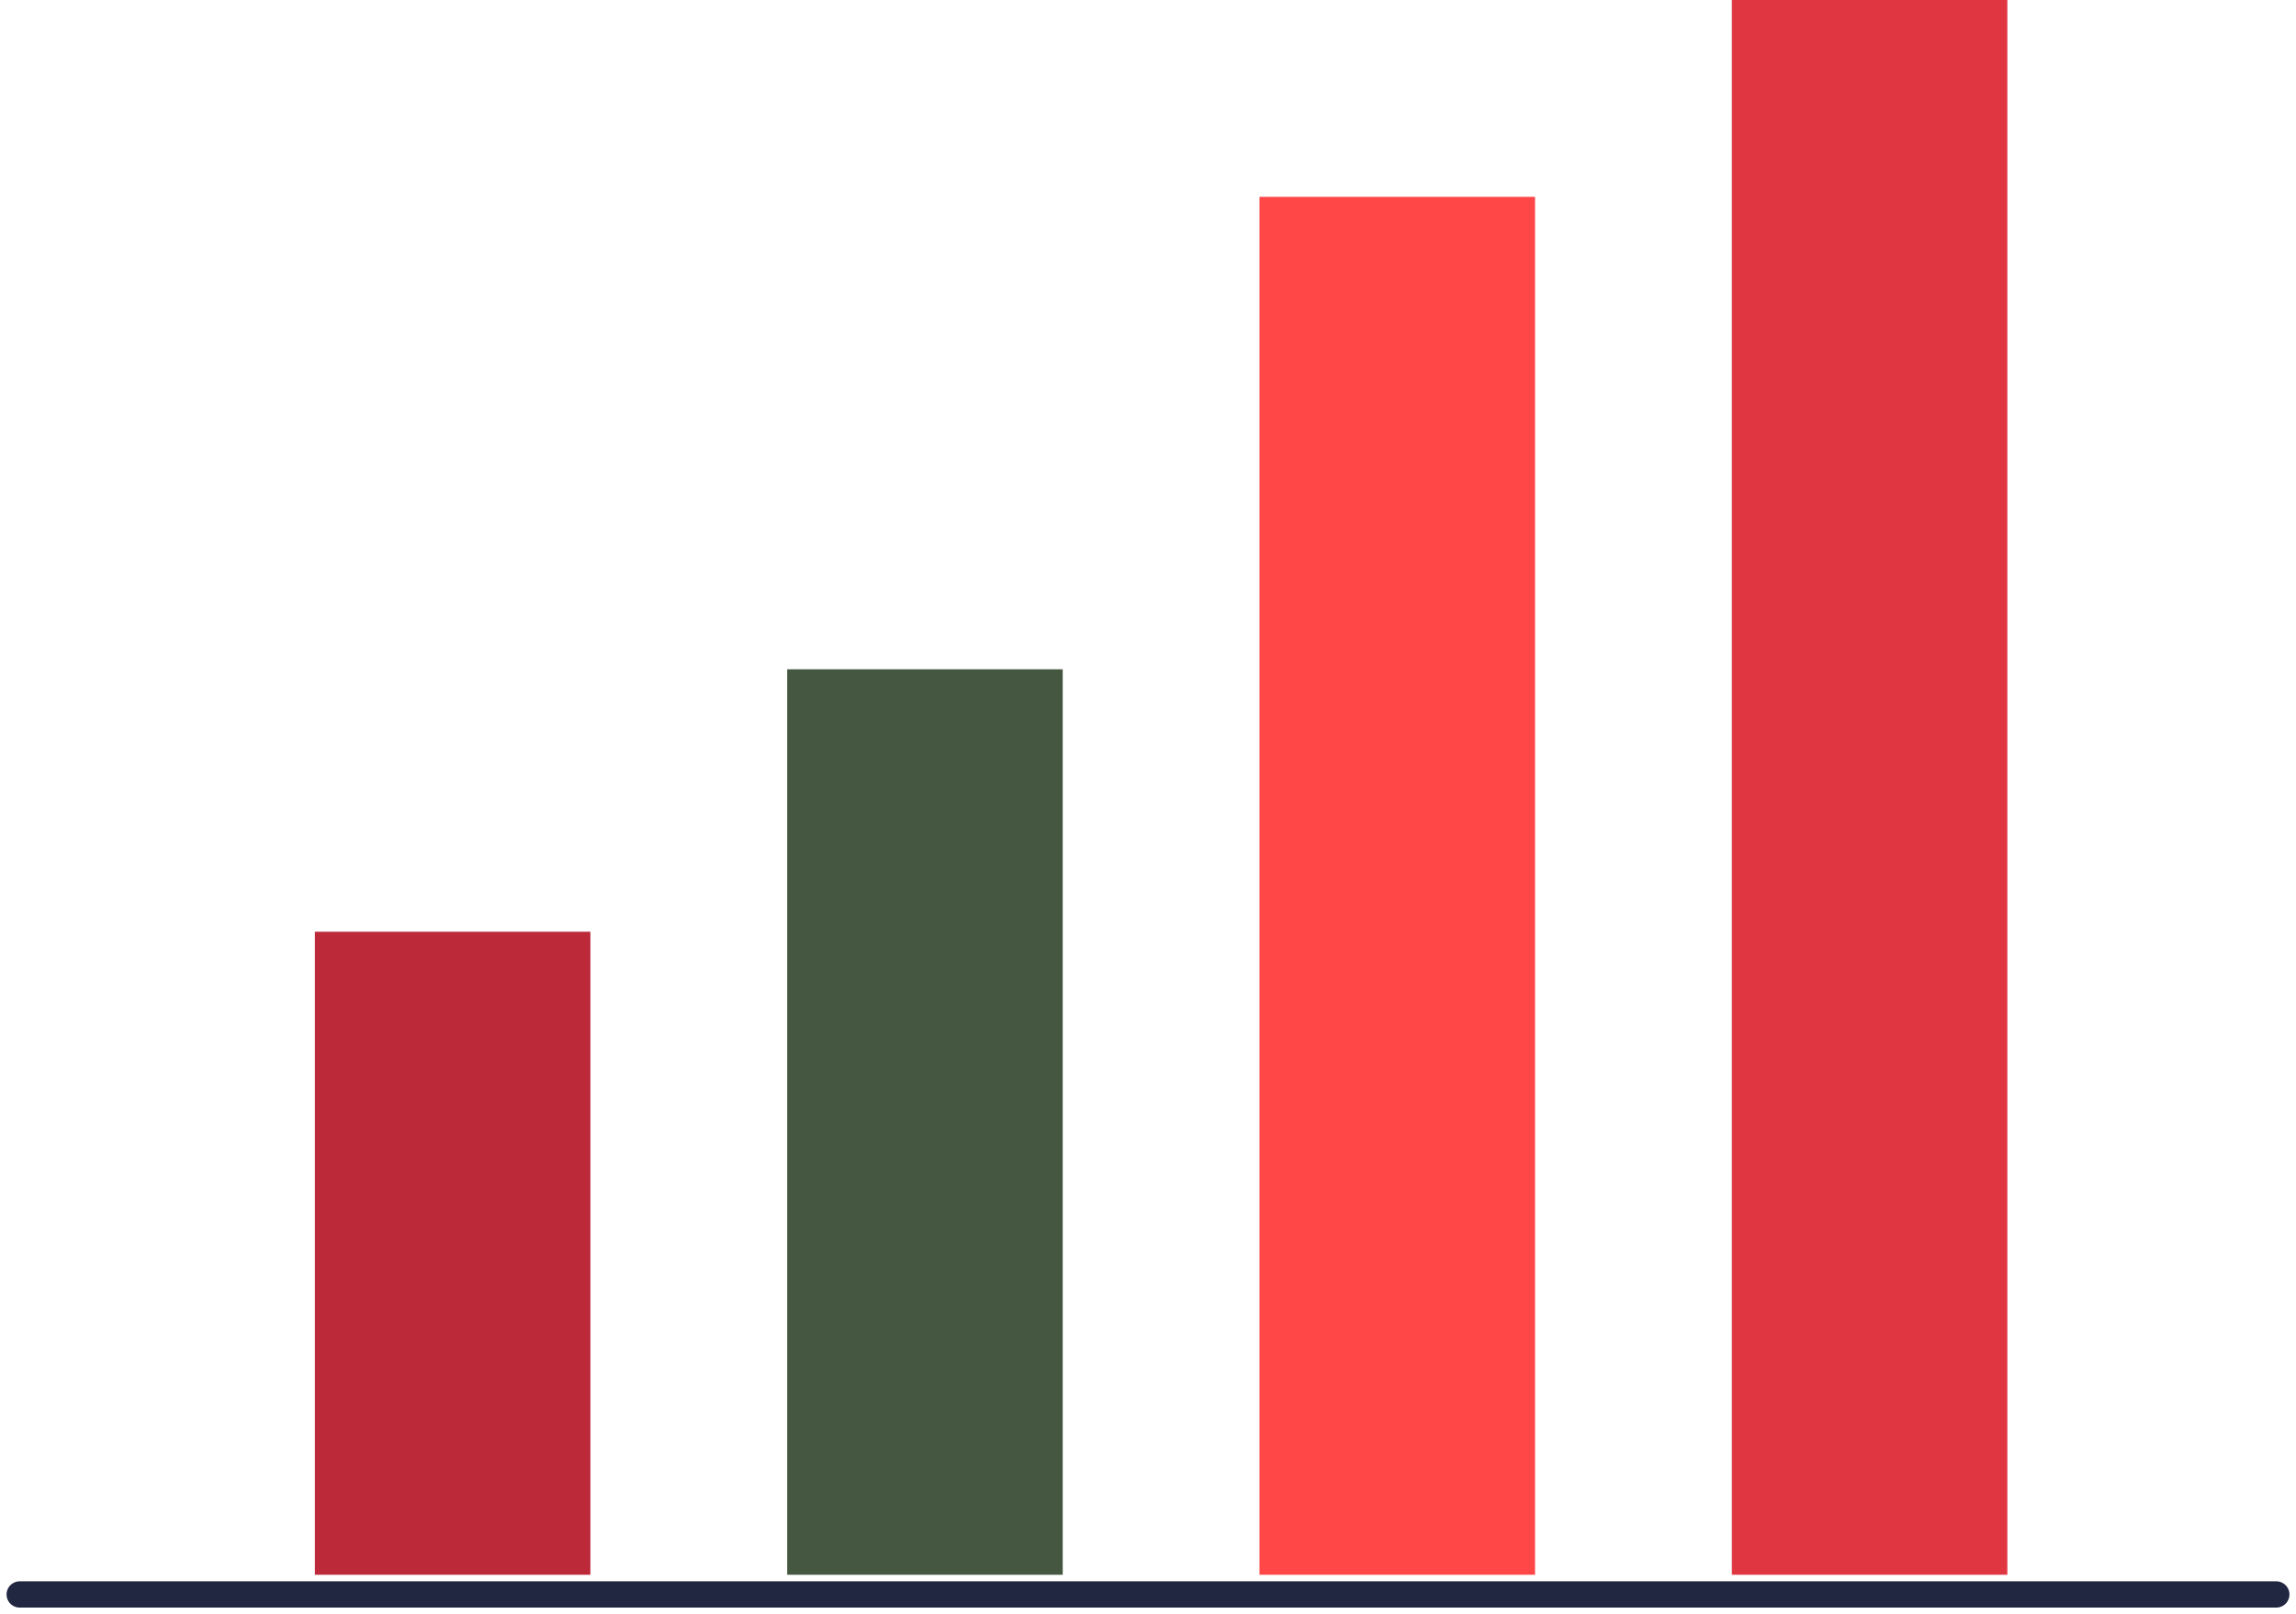 <?xml version="1.0" encoding="UTF-8"?>
<svg width="175px" height="123px" viewBox="0 0 175 123" version="1.1" xmlns="http://www.w3.org/2000/svg" xmlns:xlink="http://www.w3.org/1999/xlink">
    <title>Histogram</title>
    <g id="Page-1" stroke="none" stroke-width="1" fill="none" fill-rule="evenodd">
        <g id="Artboard" transform="translate(-488, -637)">
            <g id="Histogram" transform="translate(489, 637)">
                <g id="Axis" transform="translate(0, 121)" stroke="#212641" stroke-linecap="round" stroke-width="2">
                    <line x1="0.5" y1="0.5" x2="172.5" y2="0.5" id="Line-3"></line>
                </g>
                <g id="Data" transform="translate(23, 0)">
                    <rect id="Rectangle" fill="#BC2A3A" x="0" y="71" width="21" height="49"></rect>
                    <rect id="Rectangle" fill="#465741" x="36" y="51" width="21" height="69"></rect>
                    <rect id="Rectangle" fill="#FE4746" x="72" y="15" width="21" height="105"></rect>
                    <rect id="Rectangle" fill="#E03642" x="108" y="0" width="21" height="120"></rect>
                </g>
            </g>
        </g>
    </g>
</svg>
